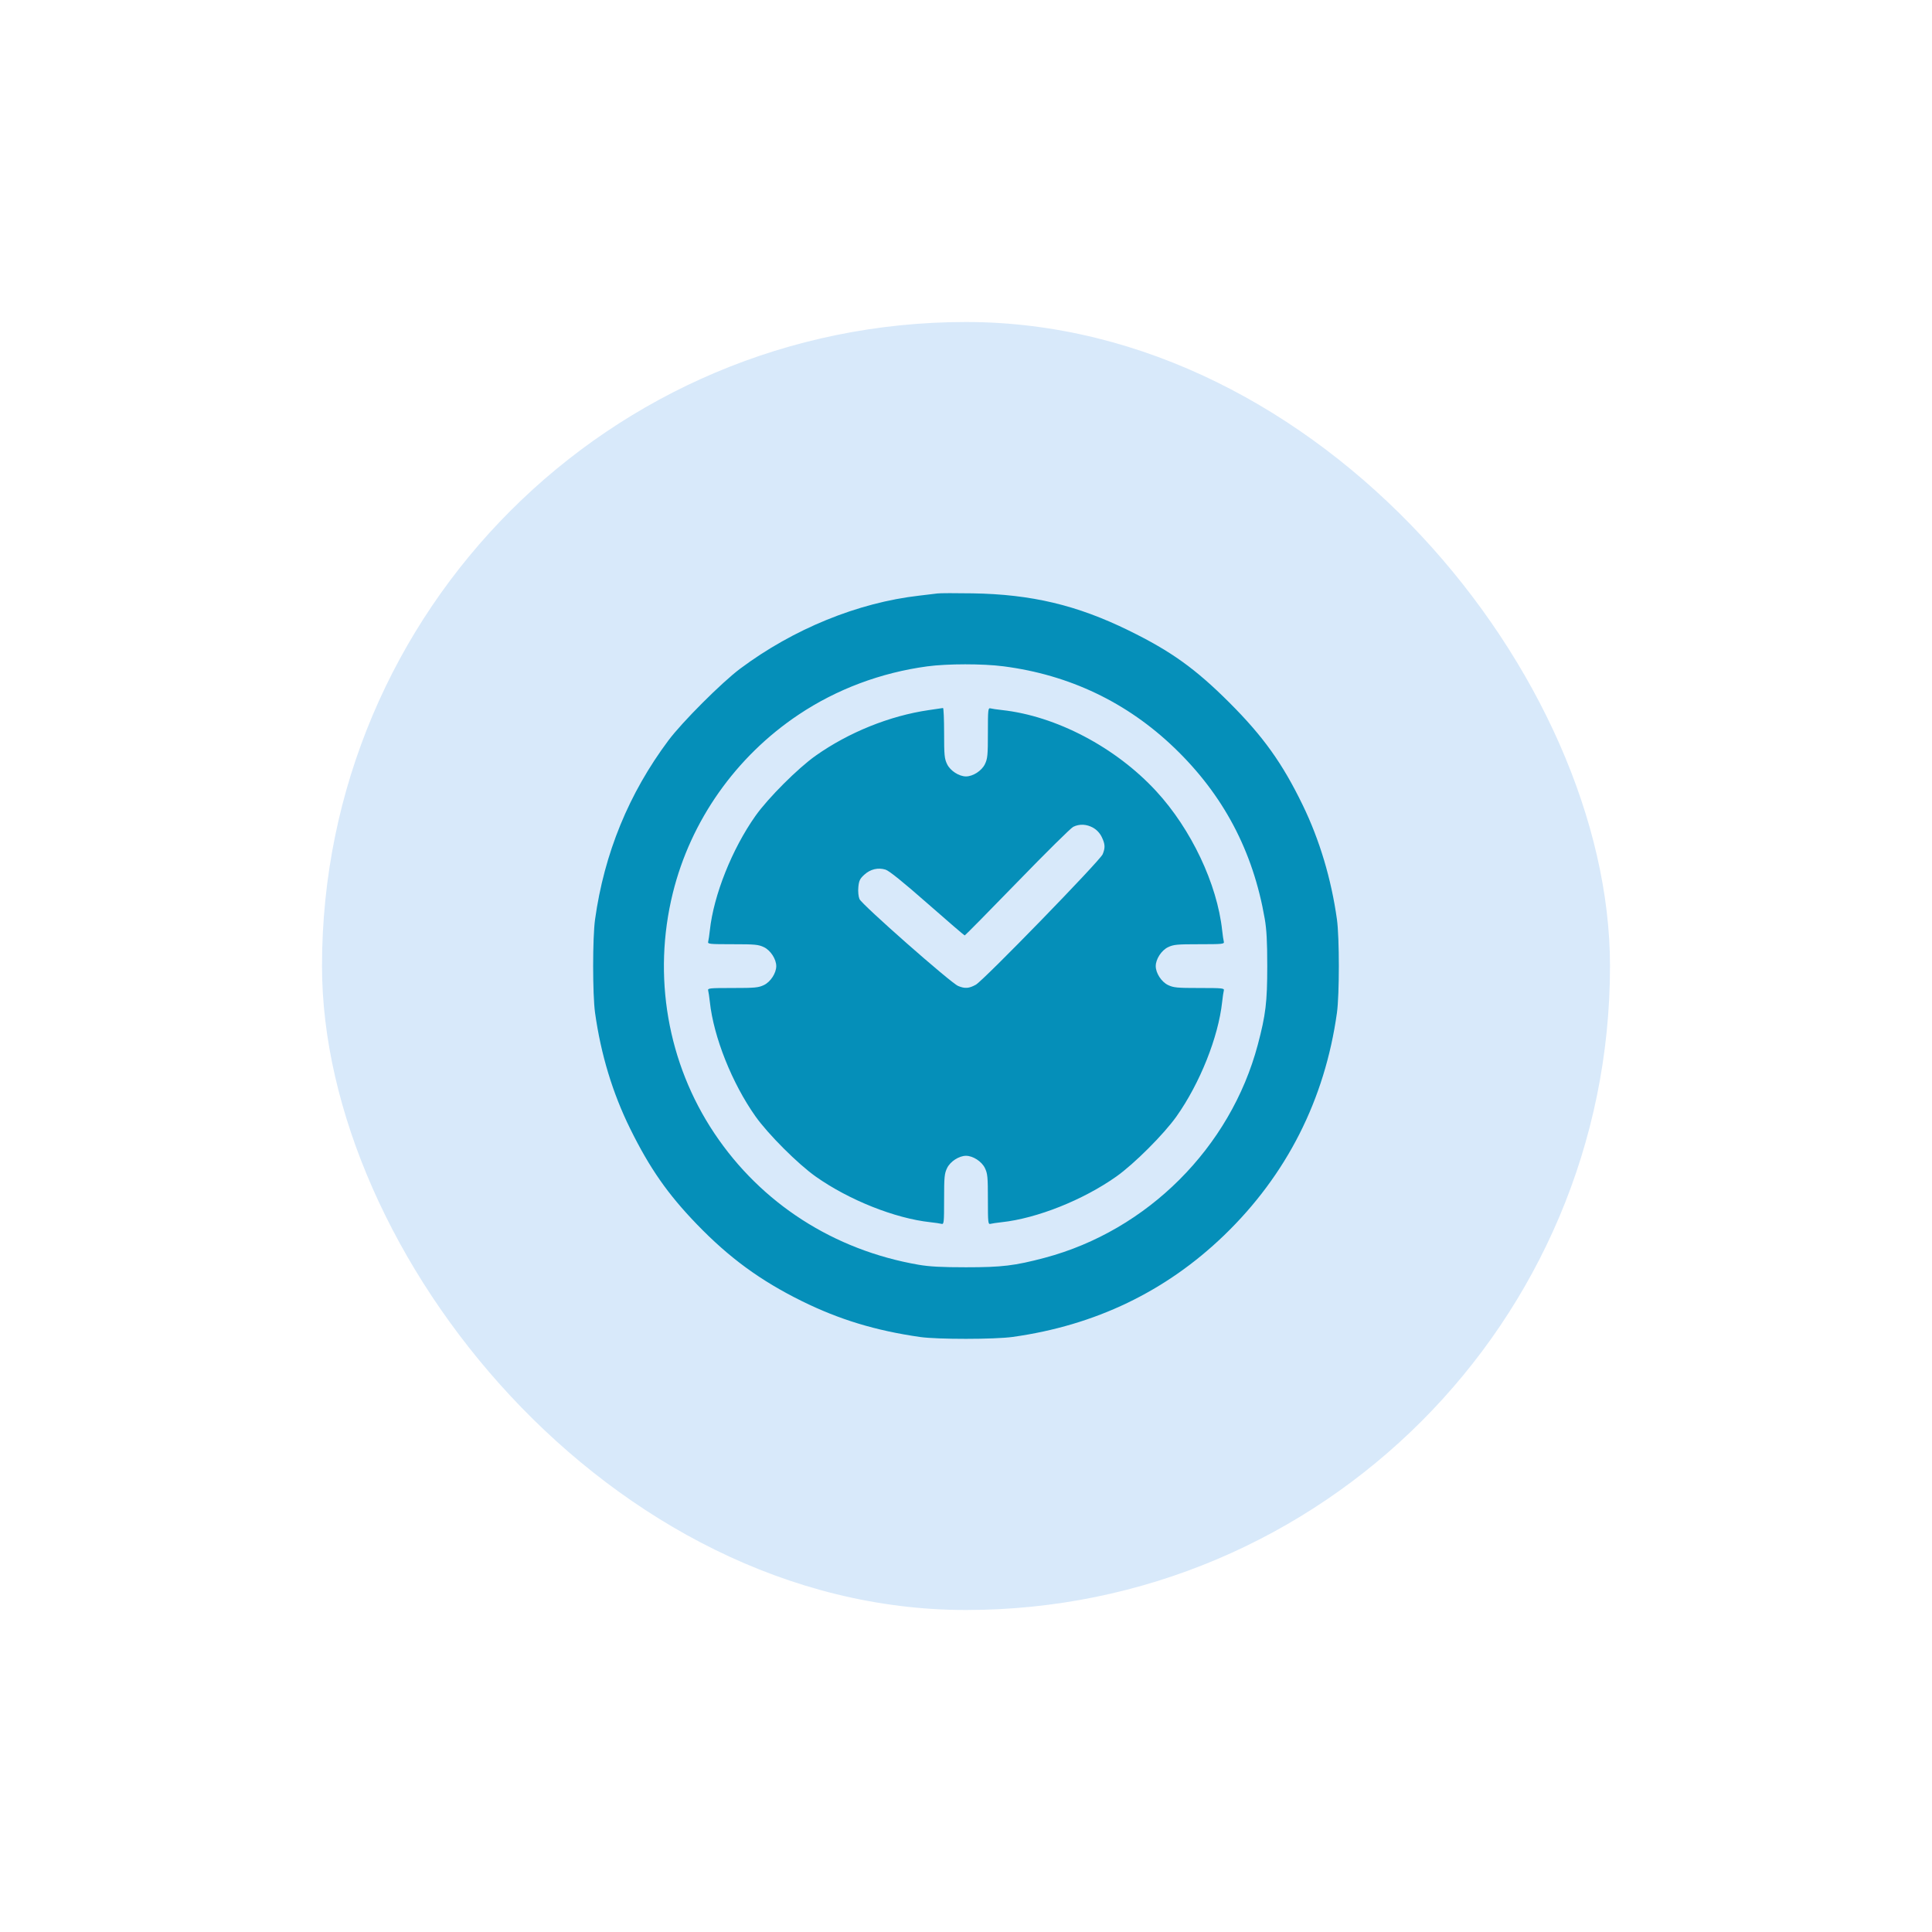 <svg width="114" height="114" viewBox="0 0 114 114" fill="none" xmlns="http://www.w3.org/2000/svg">
<g filter="url(#filter0_d_1_3839)">
<rect x="15" y="11" width="84" height="84" rx="42" fill="white"/>
<rect x="19" y="15" width="76" height="76" rx="38" fill="#D8E9FA"/>
<path fill-rule="evenodd" clip-rule="evenodd" d="M55.321 31.017C55.179 31.037 54.694 31.095 54.244 31.146C50.623 31.558 46.817 33.109 43.676 35.455C42.592 36.265 40.253 38.603 39.443 39.687C37.105 42.816 35.657 46.347 35.112 50.252C34.962 51.327 34.962 54.687 35.112 55.761C35.456 58.219 36.147 60.499 37.187 62.606C38.337 64.936 39.398 66.457 41.111 68.232C43.029 70.22 44.866 71.564 47.312 72.772C49.524 73.864 51.669 74.515 54.287 74.891C55.313 75.038 58.691 75.036 59.756 74.887C64.623 74.208 68.797 72.202 72.23 68.891C75.918 65.333 78.172 60.89 78.888 55.761C79.037 54.687 79.037 51.327 78.888 50.252C78.554 47.861 77.865 45.559 76.868 43.505C75.669 41.035 74.542 39.459 72.547 37.464C70.541 35.459 69.1 34.426 66.602 33.202C63.547 31.705 60.87 31.068 57.388 31.011C56.393 30.994 55.463 30.997 55.321 31.017ZM59.213 35.317C63.101 35.819 66.504 37.444 69.301 40.133C72.188 42.909 73.936 46.216 74.627 50.209C74.738 50.852 74.776 51.559 74.776 53.007C74.776 55.132 74.685 55.884 74.218 57.645C72.607 63.708 67.705 68.609 61.64 70.219C59.878 70.686 59.126 70.777 57 70.777C55.551 70.777 54.845 70.739 54.201 70.628C49.196 69.761 44.918 67.008 42.155 62.876C39.387 58.739 38.495 53.588 39.699 48.702C40.753 44.425 43.417 40.646 47.123 38.169C49.37 36.666 51.98 35.688 54.718 35.319C55.902 35.16 57.989 35.158 59.213 35.317ZM54.799 37.901C52.5 38.236 50.078 39.213 48.13 40.59C47.08 41.332 45.322 43.09 44.579 44.139C43.195 46.096 42.109 48.82 41.885 50.897C41.854 51.181 41.81 51.482 41.787 51.565C41.748 51.704 41.857 51.715 43.231 51.715C44.555 51.715 44.756 51.734 45.083 51.892C45.47 52.08 45.804 52.596 45.804 53.007C45.804 53.417 45.47 53.933 45.083 54.121C44.756 54.279 44.555 54.298 43.231 54.298C41.857 54.298 41.748 54.309 41.787 54.449C41.81 54.531 41.854 54.832 41.885 55.116C42.109 57.194 43.195 59.917 44.579 61.874C45.322 62.923 47.08 64.681 48.13 65.423C50.087 66.807 52.812 67.893 54.89 68.117C55.174 68.148 55.475 68.192 55.557 68.215C55.697 68.254 55.708 68.144 55.708 66.771C55.708 65.448 55.727 65.246 55.886 64.92C56.073 64.533 56.589 64.199 57 64.199C57.411 64.199 57.927 64.533 58.114 64.92C58.273 65.246 58.292 65.448 58.292 66.771C58.292 68.144 58.303 68.254 58.443 68.215C58.525 68.192 58.826 68.148 59.11 68.117C61.188 67.893 63.913 66.807 65.87 65.423C66.92 64.681 68.678 62.923 69.421 61.874C70.805 59.917 71.891 57.194 72.115 55.116C72.146 54.832 72.19 54.531 72.213 54.449C72.252 54.309 72.143 54.298 70.769 54.298C69.445 54.298 69.244 54.279 68.917 54.121C68.53 53.933 68.196 53.417 68.196 53.007C68.196 52.596 68.53 52.08 68.917 51.892C69.244 51.734 69.445 51.715 70.769 51.715C72.143 51.715 72.252 51.704 72.213 51.565C72.19 51.482 72.146 51.181 72.115 50.897C71.819 48.157 70.287 44.922 68.224 42.685C65.838 40.095 62.31 38.242 59.11 37.896C58.826 37.865 58.525 37.821 58.443 37.798C58.303 37.76 58.292 37.869 58.292 39.242C58.292 40.566 58.273 40.767 58.114 41.093C57.927 41.48 57.411 41.814 57 41.814C56.589 41.814 56.073 41.48 55.886 41.093C55.728 40.767 55.708 40.565 55.708 39.248C55.708 38.434 55.679 37.772 55.644 37.777C55.608 37.782 55.228 37.838 54.799 37.901ZM64.502 44.843C64.716 44.963 64.899 45.161 65.009 45.387C65.212 45.807 65.224 46.024 65.063 46.409C64.904 46.788 58.037 53.851 57.58 54.104C57.176 54.328 56.936 54.345 56.535 54.178C56.098 53.995 50.847 49.37 50.715 49.051C50.65 48.894 50.623 48.605 50.648 48.34C50.684 47.967 50.741 47.849 50.997 47.615C51.355 47.286 51.809 47.177 52.25 47.313C52.462 47.378 53.27 48.029 54.718 49.301C55.902 50.341 56.894 51.194 56.922 51.196C56.951 51.197 58.344 49.785 60.02 48.058C61.695 46.331 63.183 44.859 63.327 44.788C63.697 44.606 64.114 44.625 64.502 44.843Z" fill="#058FB9"/>
</g>
<defs>
<filter id="filter0_d_1_3839" x="0.6" y="0.6" width="112.8" height="112.8" filterUnits="userSpaceOnUse" color-interpolation-filters="sRGB">
<feFlood flood-opacity="0" result="BackgroundImageFix"/>
<feColorMatrix in="SourceAlpha" type="matrix" values="0 0 0 0 0 0 0 0 0 0 0 0 0 0 0 0 0 0 127 0" result="hardAlpha"/>
<feOffset dy="4"/>
<feGaussianBlur stdDeviation="7.2"/>
<feComposite in2="hardAlpha" operator="out"/>
<feColorMatrix type="matrix" values="0 0 0 0 0 0 0 0 0 0 0 0 0 0 0 0 0 0 0.1 0"/>
<feBlend mode="normal" in2="BackgroundImageFix" result="effect1_dropShadow_1_3839"/>
<feBlend mode="normal" in="SourceGraphic" in2="effect1_dropShadow_1_3839" result="shape"/>
</filter>
</defs>
</svg>
